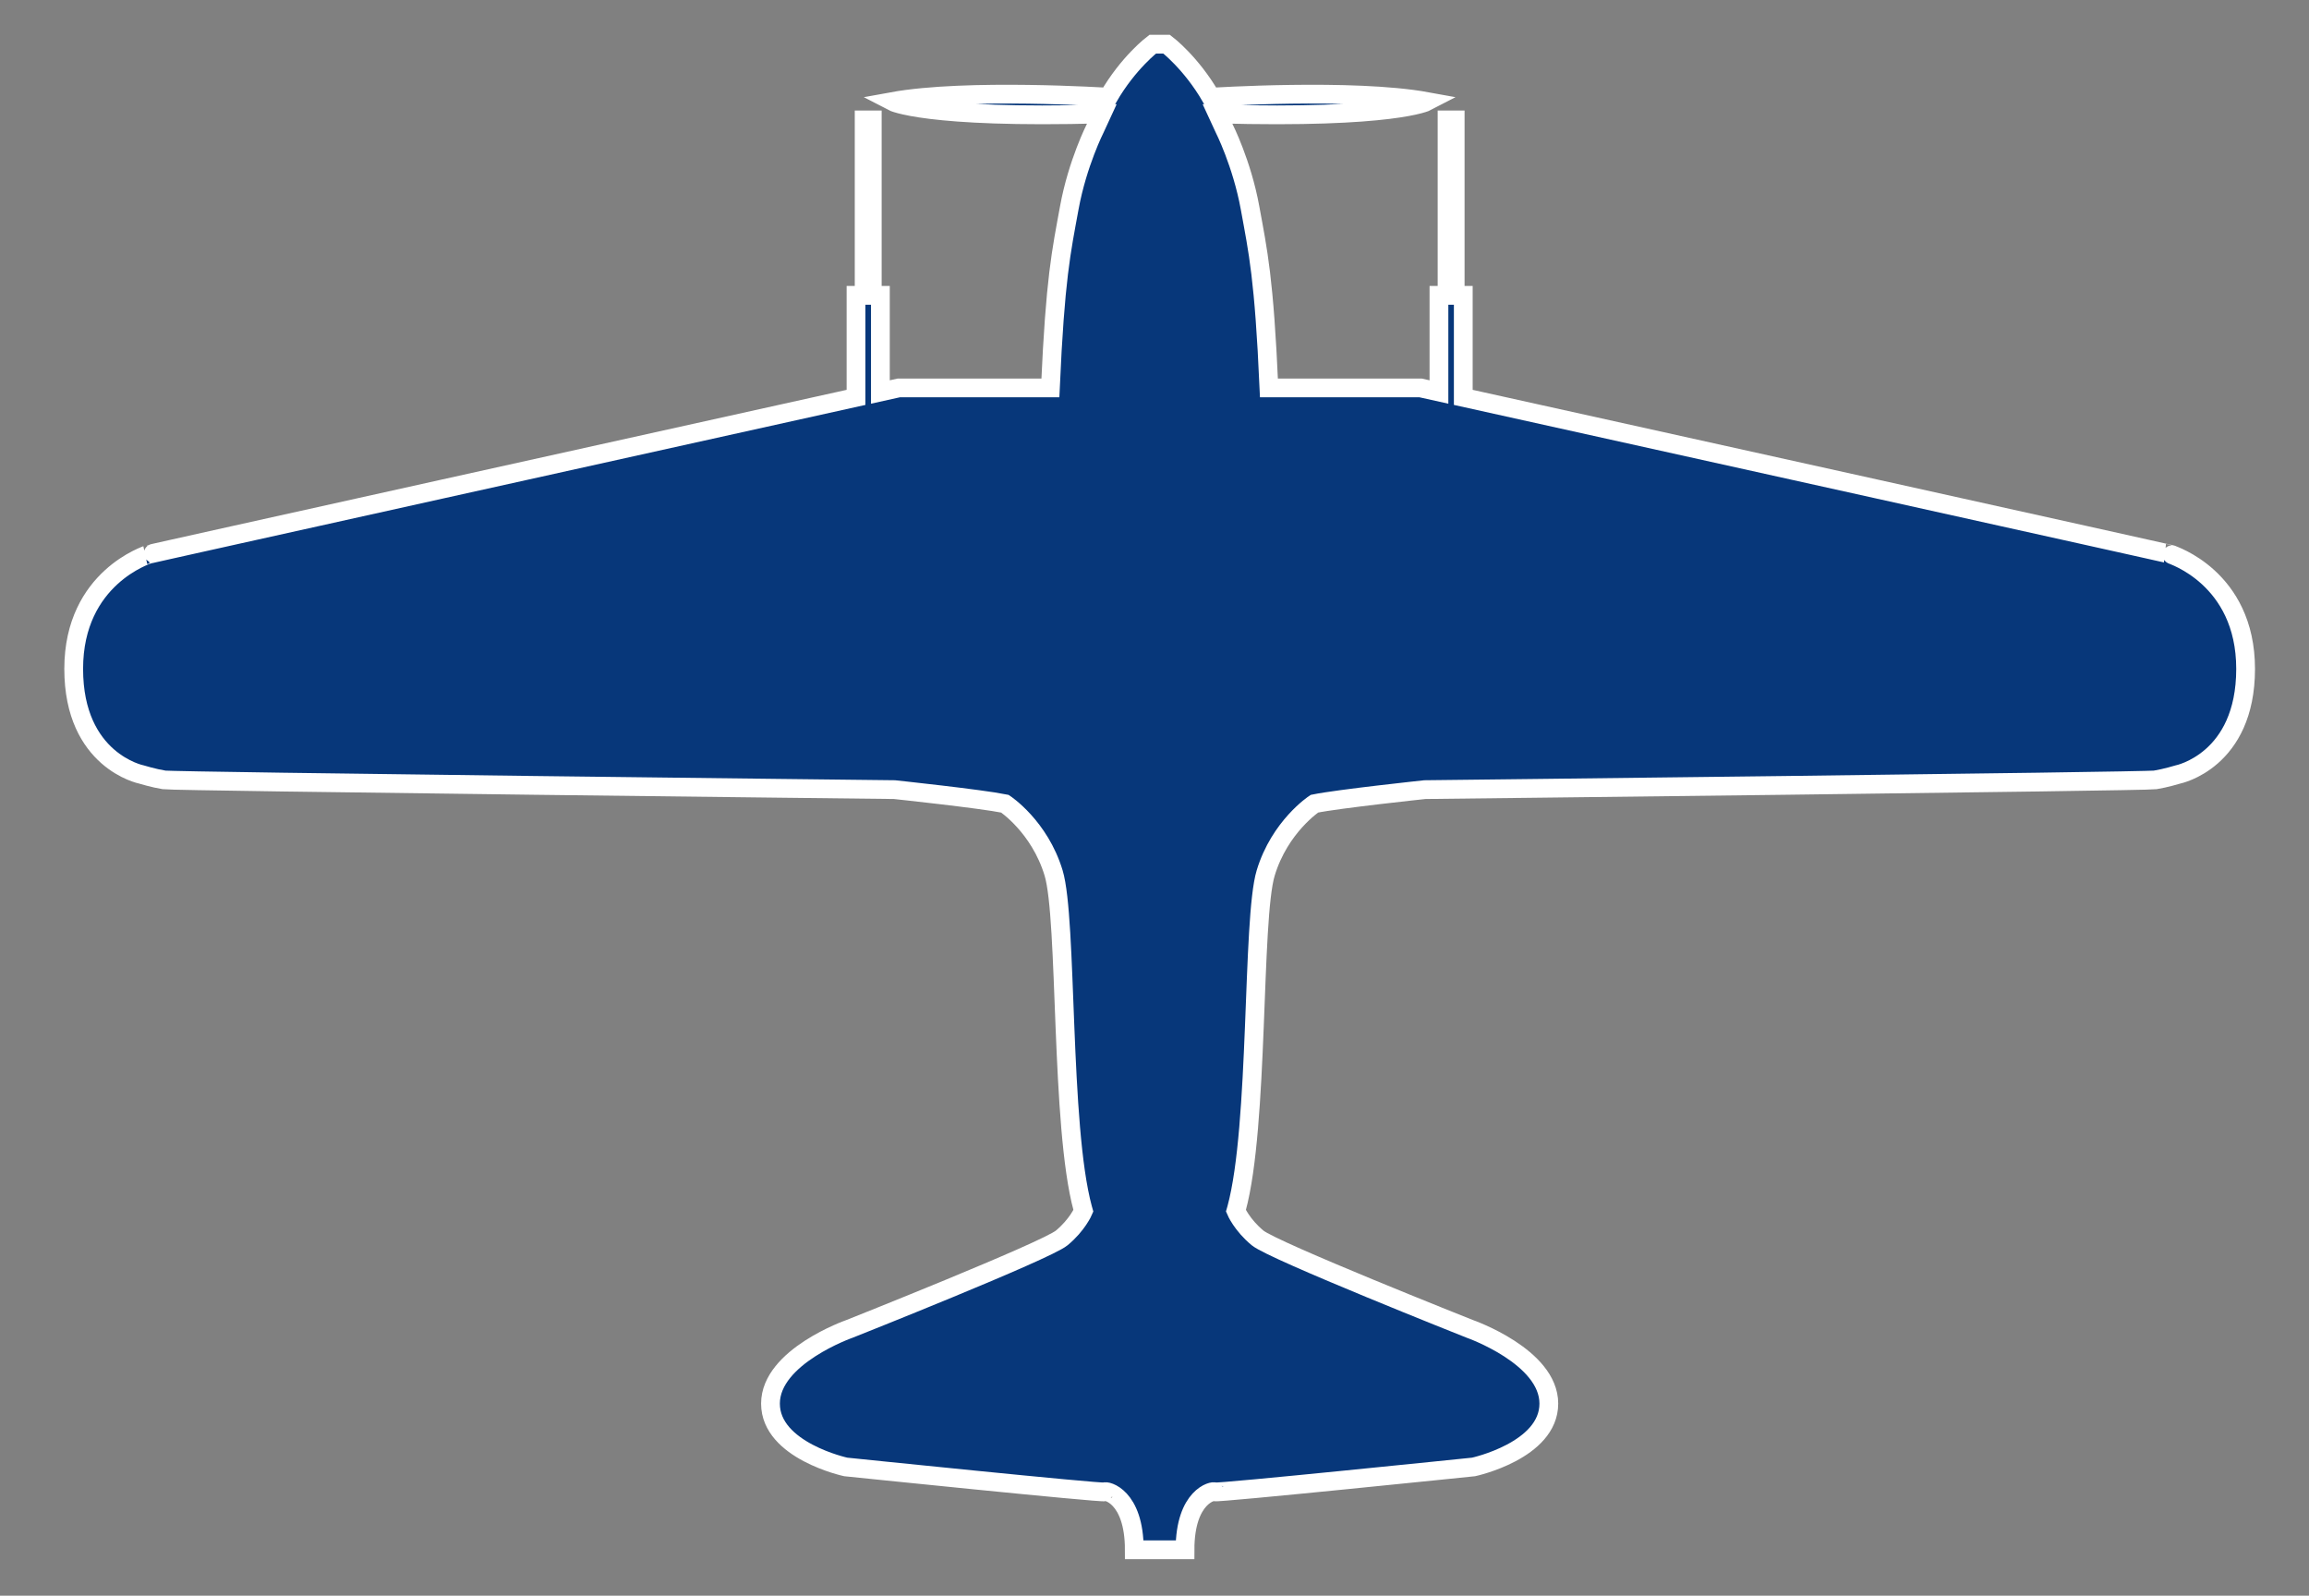 <?xml version="1.0" encoding="utf-8"?>
<!-- Generator: Adobe Illustrator 16.0.0, SVG Export Plug-In . SVG Version: 6.00 Build 0)  -->
<!DOCTYPE svg PUBLIC "-//W3C//DTD SVG 1.1//EN" "http://www.w3.org/Graphics/SVG/1.1/DTD/svg11.dtd">
<svg version="1.1" id="Layer_1" xmlns="http://www.w3.org/2000/svg" xmlns:xlink="http://www.w3.org/1999/xlink" x="0px" y="0px"
	 width="184.5px" height="127.5px" viewBox="0 0 184.5 127.5" enable-background="new 0 0 184.5 127.5" xml:space="preserve">
<rect x="0" y="0" width="184.5" height="127.5" fill="#808080" stroke="none"/>
<path fill="#07377A" stroke="#FFFFFF" stroke-width="1.5" d="M173.552,44.319c0.11,0-43.89-9.746-56.629-12.567v-8.154h-0.647V9.581
	h-0.649v14.017h-0.648v7.724c-0.948-0.21-1.471-0.326-1.471-0.326h-12.113c-0.389-8.782-0.865-10.858-1.514-14.405
	c-0.648-3.548-2.076-6.359-2.076-6.359l-0.52-1.125c14.103,0.39,16.741-0.995,16.741-0.995c-5.927-1.08-17.261-0.346-17.261-0.346
	c-1.601-2.769-3.547-4.238-3.547-4.238h-1.111c0,0-1.946,1.47-3.547,4.238c0,0-11.334-0.734-17.261,0.346
	c0,0,2.639,1.385,16.741,0.995l-0.519,1.125c0,0-1.428,2.812-2.076,6.359c-0.649,3.547-1.125,5.623-1.515,14.405H71.818
	c0,0-0.523,0.116-1.471,0.326v-7.724h-0.649V9.581H69.05v14.017H68.4v8.154c-12.737,2.821-56.737,12.567-56.626,12.567
	c0.129,0-5.885,1.773-5.885,9.128c0,7.354,5.408,8.436,5.408,8.436s0.994,0.303,1.816,0.433c0.822,0.131,58.357,0.778,58.357,0.778
	s6.922,0.735,8.825,1.125c0,0,2.769,1.816,3.894,5.537c1.113,3.687,0.529,20.195,2.328,26.811c0.017,0.062,0.034,0.124,0.051,0.184
	c0,0-0.476,1.126-1.73,2.163c-1.254,1.038-16.957,7.268-16.957,7.268s-6.316,2.206-6.316,5.97s6.014,5.062,6.014,5.062
	s20.592,2.12,20.678,1.99c0.087-0.13,2.379,0.303,2.379,4.629h0.736h2.581h0.735c0-4.326,2.293-4.759,2.379-4.629
	s20.679-1.99,20.679-1.99s6.013-1.298,6.013-5.062s-6.315-5.97-6.315-5.97s-15.703-6.229-16.958-7.268
	c-1.254-1.037-1.73-2.163-1.73-2.163c0.018-0.06,0.034-0.121,0.051-0.184c1.798-6.615,1.214-23.124,2.328-26.811
	c1.125-3.721,3.894-5.537,3.894-5.537c1.903-0.39,8.825-1.125,8.825-1.125s57.535-0.647,58.357-0.778
	c0.822-0.13,1.817-0.433,1.817-0.433s5.407-1.082,5.407-8.436C179.435,46.093,173.422,44.319,173.552,44.319z"/>
</svg>
